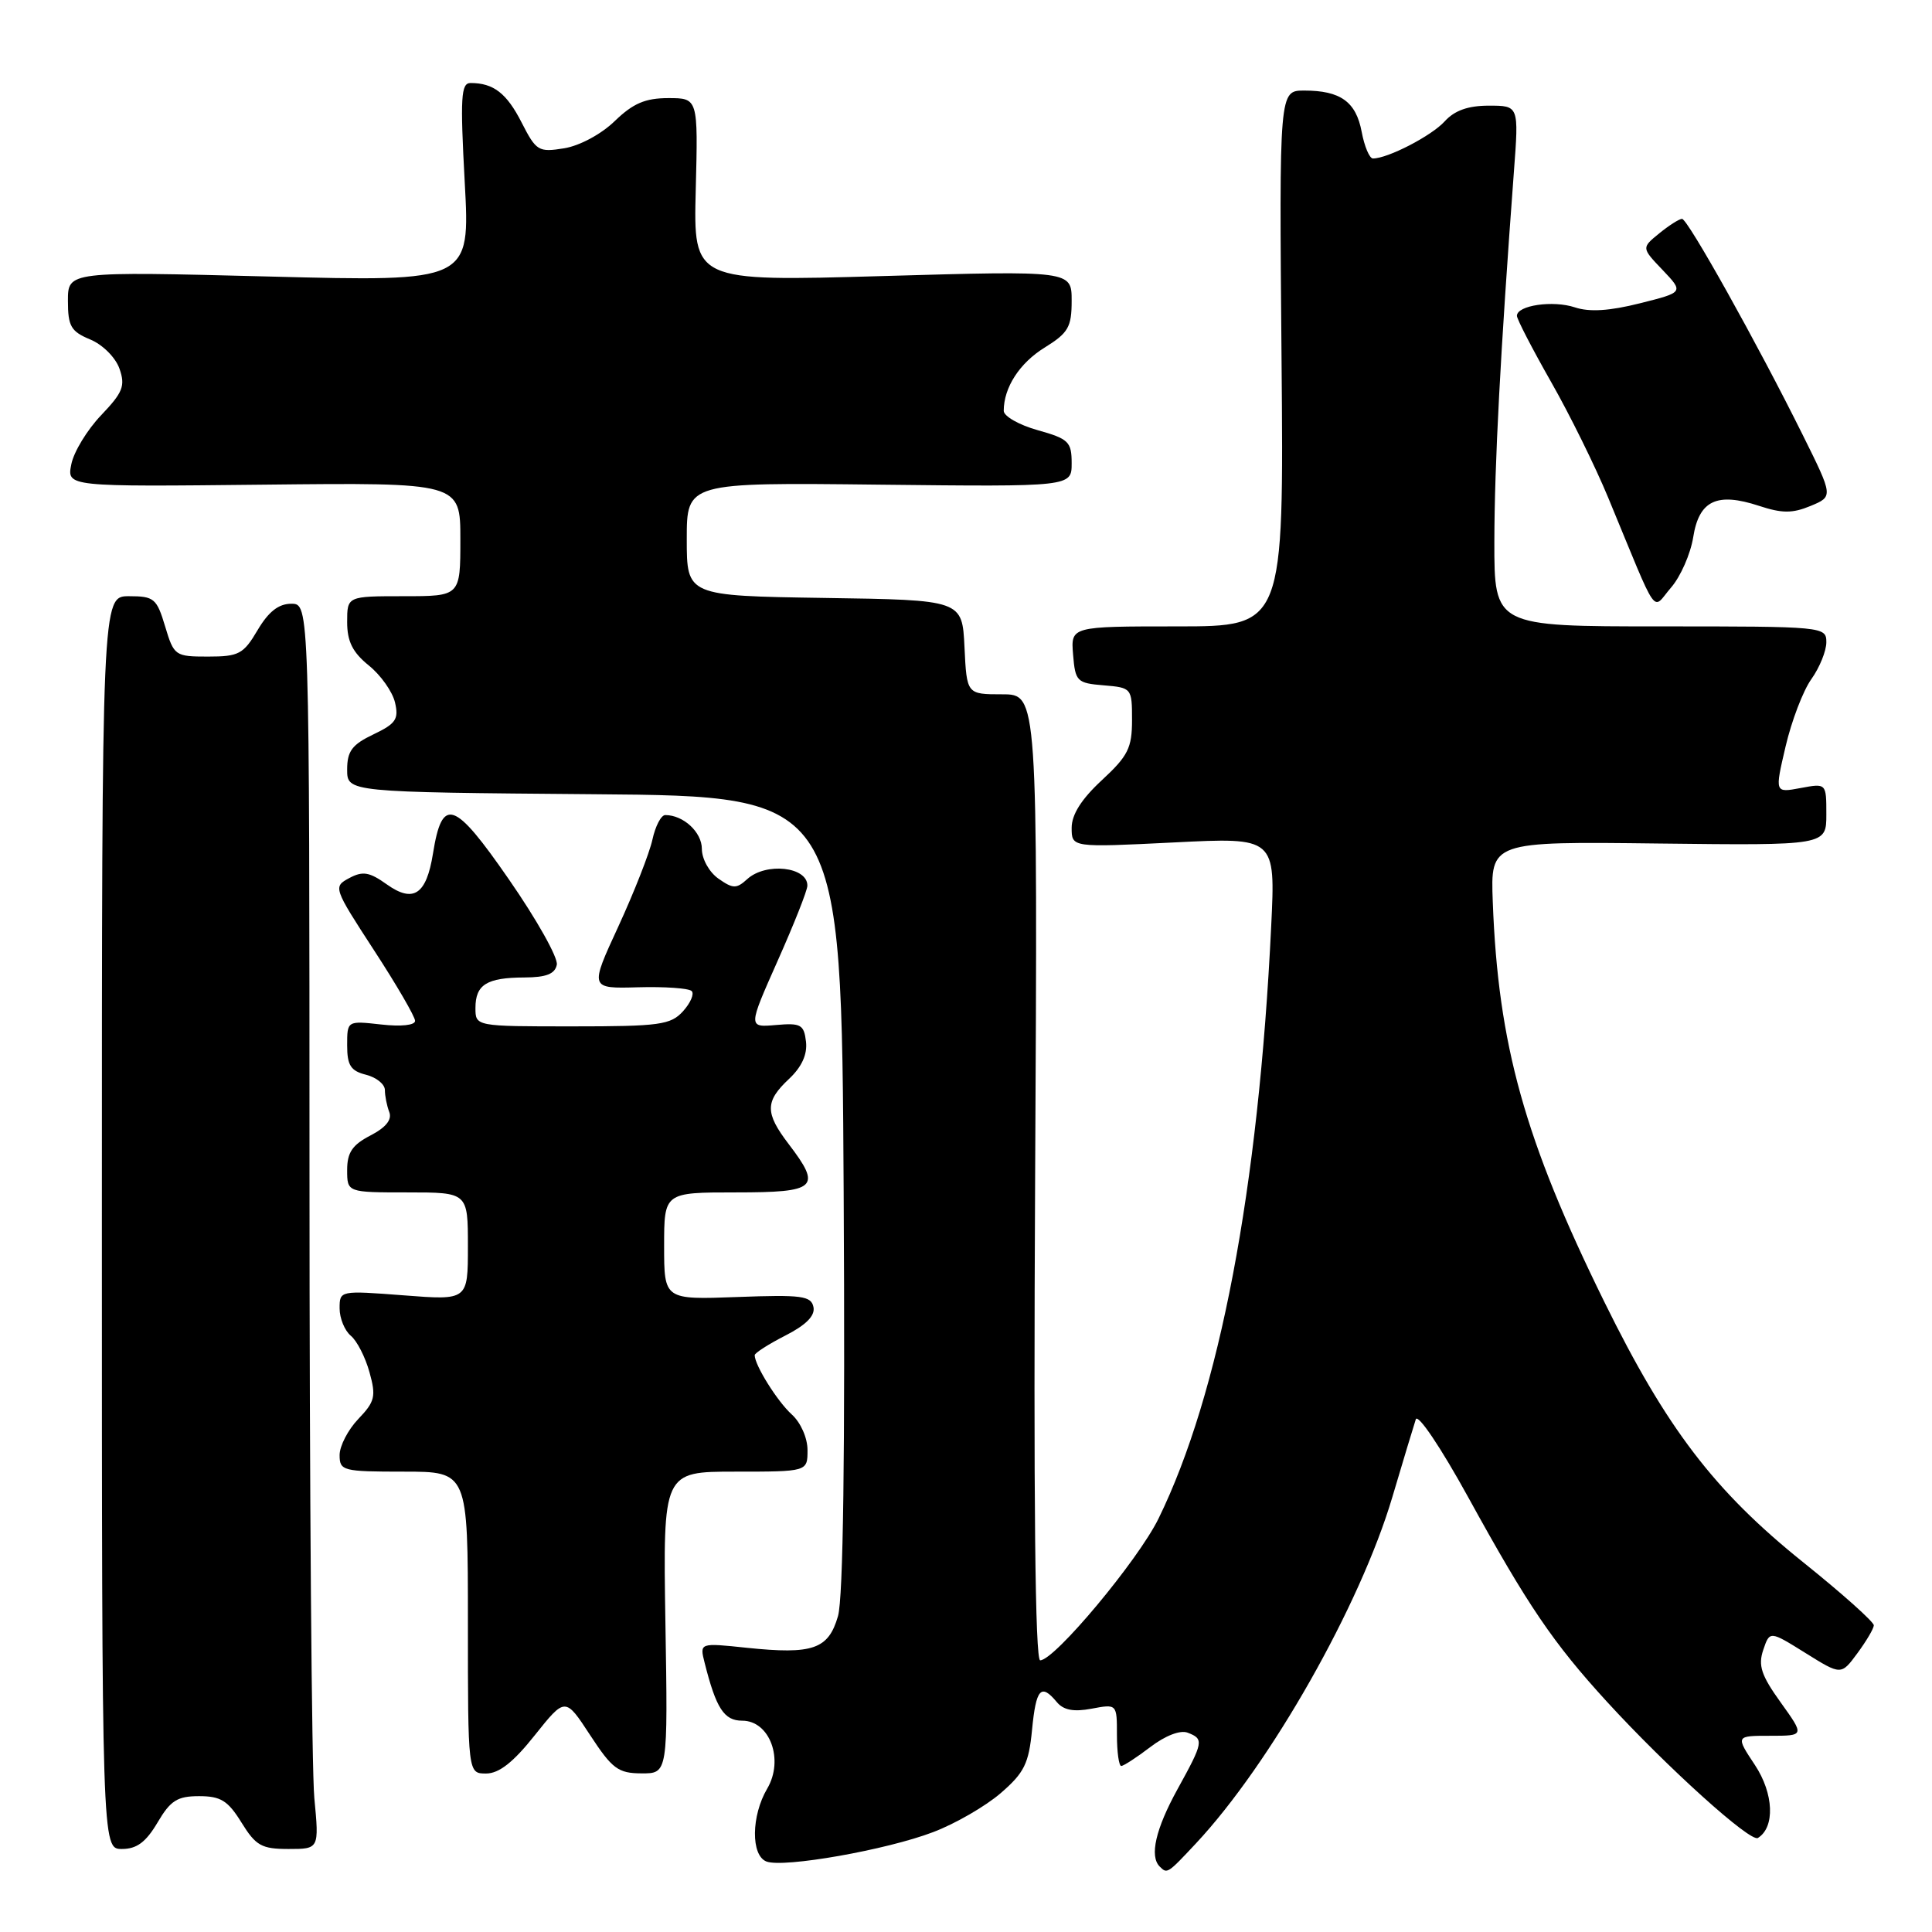 <?xml version="1.0" encoding="UTF-8" standalone="no"?>
<!DOCTYPE svg PUBLIC "-//W3C//DTD SVG 1.1//EN" "http://www.w3.org/Graphics/SVG/1.1/DTD/svg11.dtd" >
<svg xmlns="http://www.w3.org/2000/svg" xmlns:xlink="http://www.w3.org/1999/xlink" version="1.1" viewBox="0 0 256 256">
 <g >
 <path fill="currentColor"
d=" M 158.48 244.25 C 168.35 233.69 180.23 212.74 184.49 198.38 C 185.94 193.50 187.34 188.85 187.60 188.07 C 187.87 187.26 190.93 191.82 194.55 198.40 C 202.44 212.75 205.81 217.71 212.93 225.49 C 220.88 234.17 231.94 244.15 232.93 243.54 C 235.22 242.13 235.04 237.66 232.54 233.88 C 229.97 230.00 229.97 230.00 234.55 230.00 C 239.12 230.00 239.12 230.00 235.95 225.58 C 233.37 221.99 232.94 220.69 233.64 218.62 C 234.50 216.08 234.50 216.08 239.23 219.03 C 243.96 221.98 243.96 221.98 246.10 219.08 C 247.28 217.48 248.27 215.82 248.29 215.37 C 248.32 214.93 244.11 211.16 238.92 207.00 C 227.15 197.55 220.83 189.27 212.58 172.50 C 202.02 151.04 198.51 138.44 197.80 119.50 C 197.50 111.50 197.50 111.50 219.75 111.77 C 242.00 112.03 242.00 112.03 242.00 107.91 C 242.00 103.78 242.00 103.78 238.58 104.42 C 235.16 105.06 235.16 105.06 236.60 98.91 C 237.39 95.53 238.92 91.51 240.02 89.98 C 241.11 88.45 242.00 86.25 242.00 85.10 C 242.00 83.03 241.67 83.00 220.00 83.00 C 198.00 83.00 198.00 83.00 198.01 71.75 C 198.03 61.53 198.81 46.73 200.60 22.75 C 201.26 14.00 201.26 14.00 197.28 14.00 C 194.53 14.00 192.73 14.64 191.43 16.08 C 189.69 18.00 183.89 21.00 181.92 21.00 C 181.47 21.00 180.79 19.41 180.43 17.47 C 179.68 13.48 177.62 12.00 172.82 12.00 C 169.50 12.00 169.50 12.00 169.81 47.50 C 170.12 83.00 170.12 83.00 156.00 83.00 C 141.88 83.00 141.88 83.00 142.19 86.75 C 142.48 90.30 142.70 90.52 146.25 90.81 C 149.95 91.12 150.00 91.18 150.00 95.40 C 150.00 99.11 149.47 100.17 146.00 103.38 C 143.30 105.88 142.00 107.93 142.00 109.69 C 142.00 112.30 142.00 112.30 155.51 111.63 C 169.01 110.95 169.01 110.95 168.44 122.72 C 166.76 157.55 161.60 184.70 153.51 201.22 C 150.80 206.75 139.74 220.00 137.83 220.00 C 137.16 220.00 136.94 198.58 137.16 156.00 C 137.50 92.00 137.50 92.00 132.80 92.00 C 128.10 92.00 128.10 92.00 127.80 85.75 C 127.50 79.50 127.50 79.50 109.25 79.23 C 91.00 78.95 91.00 78.95 91.00 71.44 C 91.00 63.93 91.00 63.93 116.50 64.22 C 142.00 64.50 142.00 64.50 142.00 61.38 C 142.00 58.54 141.60 58.15 137.50 57.00 C 135.03 56.31 133.00 55.15 133.00 54.44 C 133.00 51.35 135.10 48.10 138.43 46.05 C 141.56 44.11 142.00 43.34 142.00 39.85 C 142.00 35.86 142.00 35.86 116.94 36.58 C 91.88 37.30 91.88 37.30 92.19 25.15 C 92.50 13.00 92.50 13.00 88.55 13.00 C 85.50 13.00 83.88 13.70 81.46 16.04 C 79.67 17.78 76.80 19.32 74.75 19.65 C 71.36 20.20 71.05 20.02 69.12 16.24 C 67.14 12.35 65.39 11.00 62.35 11.00 C 61.08 11.00 60.97 12.87 61.58 24.16 C 62.30 37.33 62.30 37.33 35.65 36.64 C 9.00 35.96 9.00 35.96 9.00 39.86 C 9.00 43.23 9.40 43.92 11.95 44.98 C 13.60 45.66 15.31 47.37 15.83 48.85 C 16.63 51.13 16.29 51.99 13.40 55.02 C 11.55 56.96 9.77 59.88 9.45 61.52 C 8.85 64.50 8.85 64.50 34.92 64.22 C 61.00 63.94 61.00 63.94 61.00 71.47 C 61.00 79.00 61.00 79.00 53.50 79.00 C 46.00 79.00 46.00 79.00 46.00 82.43 C 46.00 84.99 46.72 86.44 48.87 88.18 C 50.45 89.45 52.01 91.66 52.34 93.08 C 52.86 95.29 52.46 95.89 49.48 97.31 C 46.65 98.66 46.00 99.53 46.00 101.97 C 46.00 104.97 46.00 104.97 78.75 105.24 C 111.50 105.50 111.50 105.50 111.79 158.00 C 111.99 192.66 111.73 211.74 111.04 214.14 C 109.77 218.54 107.72 219.25 98.95 218.34 C 92.70 217.68 92.70 217.68 93.36 220.30 C 94.89 226.38 95.94 228.00 98.35 228.00 C 102.01 228.00 103.91 233.18 101.66 237.00 C 99.54 240.59 99.48 245.86 101.56 246.66 C 103.83 247.53 117.50 245.12 123.66 242.76 C 126.59 241.65 130.61 239.32 132.61 237.59 C 135.72 234.90 136.32 233.68 136.75 229.22 C 137.28 223.75 137.93 223.01 140.02 225.52 C 140.91 226.60 142.25 226.86 144.64 226.41 C 148.00 225.78 148.00 225.78 148.00 229.89 C 148.00 232.15 148.26 234.00 148.57 234.00 C 148.88 234.00 150.62 232.87 152.44 231.48 C 154.41 229.98 156.40 229.21 157.37 229.59 C 159.55 230.42 159.48 230.82 156.02 237.09 C 153.13 242.34 152.29 245.96 153.67 247.33 C 154.66 248.32 154.69 248.30 158.48 244.25 Z  M 20.87 241.50 C 22.59 238.57 23.50 238.00 26.38 238.00 C 29.25 238.00 30.20 238.59 32.00 241.50 C 33.90 244.57 34.66 245.00 38.23 245.00 C 42.29 245.00 42.29 245.00 41.65 238.25 C 41.30 234.54 41.01 197.41 41.01 155.75 C 41.00 80.00 41.00 80.00 38.60 80.00 C 36.91 80.00 35.58 81.05 34.13 83.50 C 32.26 86.67 31.65 87.00 27.57 87.00 C 23.20 87.00 23.05 86.90 21.88 83.00 C 20.77 79.30 20.42 79.00 17.09 79.00 C 13.50 79.00 13.50 79.00 13.50 162.00 C 13.50 245.00 13.50 245.00 16.15 245.00 C 18.12 245.00 19.33 244.10 20.87 241.50 Z  M 70.86 229.93 C 74.90 224.87 74.90 224.87 78.20 229.92 C 81.12 234.38 81.91 234.97 85.00 234.98 C 88.50 235.00 88.50 235.00 88.17 215.00 C 87.85 195.00 87.85 195.00 97.42 195.00 C 107.00 195.00 107.00 195.00 107.00 192.15 C 107.00 190.53 106.10 188.49 104.90 187.41 C 103.00 185.69 100.00 180.89 100.00 179.57 C 100.00 179.28 101.83 178.11 104.06 176.97 C 106.81 175.57 108.02 174.34 107.79 173.20 C 107.49 171.71 106.24 171.54 97.72 171.86 C 88.00 172.22 88.00 172.22 88.00 165.11 C 88.00 158.00 88.00 158.00 97.50 158.00 C 108.25 158.00 108.92 157.38 104.50 151.59 C 101.35 147.46 101.36 145.95 104.55 142.96 C 106.24 141.37 106.99 139.72 106.80 138.03 C 106.53 135.76 106.12 135.53 102.81 135.82 C 99.12 136.14 99.12 136.14 103.04 127.32 C 105.20 122.47 106.98 117.99 106.98 117.36 C 107.02 114.85 101.49 114.24 99.02 116.48 C 97.58 117.79 97.13 117.78 95.19 116.42 C 93.97 115.56 93.00 113.82 93.00 112.48 C 93.00 110.26 90.55 108.00 88.15 108.00 C 87.60 108.00 86.84 109.46 86.45 111.25 C 86.06 113.04 84.03 118.21 81.94 122.75 C 78.13 131.00 78.13 131.00 84.55 130.82 C 88.09 130.72 91.28 130.95 91.65 131.32 C 92.02 131.69 91.50 132.89 90.51 133.99 C 88.87 135.80 87.43 136.00 75.85 136.00 C 63.00 136.00 63.00 136.00 63.00 133.56 C 63.00 130.47 64.49 129.54 69.48 129.52 C 72.38 129.51 73.54 129.05 73.78 127.83 C 73.97 126.92 71.12 121.84 67.45 116.55 C 60.17 106.02 58.59 105.48 57.37 113.11 C 56.50 118.54 54.78 119.69 51.26 117.19 C 48.95 115.54 48.07 115.39 46.28 116.35 C 44.13 117.50 44.18 117.64 49.55 125.90 C 52.55 130.50 55.00 134.72 55.00 135.27 C 55.00 135.85 53.15 136.05 50.50 135.75 C 46.00 135.25 46.00 135.25 46.00 138.51 C 46.00 141.17 46.47 141.90 48.50 142.41 C 49.88 142.76 51.00 143.67 51.00 144.44 C 51.00 145.21 51.26 146.52 51.58 147.35 C 51.97 148.36 51.13 149.40 49.08 150.46 C 46.69 151.70 46.00 152.71 46.00 155.03 C 46.00 158.00 46.00 158.00 54.00 158.00 C 62.00 158.00 62.00 158.00 62.00 165.15 C 62.00 172.30 62.00 172.30 53.50 171.64 C 45.03 170.99 45.00 171.00 45.00 173.37 C 45.00 174.68 45.67 176.31 46.48 176.99 C 47.30 177.66 48.41 179.84 48.96 181.83 C 49.85 185.03 49.68 185.72 47.48 188.02 C 46.12 189.44 45.00 191.60 45.00 192.80 C 45.00 194.89 45.41 195.00 53.50 195.00 C 62.00 195.00 62.00 195.00 62.00 215.00 C 62.00 235.00 62.00 235.00 64.41 235.00 C 66.12 235.00 68.02 233.51 70.86 229.93 Z  M 224.36 71.18 C 225.13 66.31 227.50 65.19 233.09 67.03 C 236.13 68.03 237.50 68.04 239.91 67.04 C 242.92 65.79 242.92 65.79 238.88 57.65 C 232.87 45.54 223.63 29.00 222.88 29.00 C 222.52 29.00 221.16 29.86 219.86 30.92 C 217.50 32.84 217.50 32.84 220.31 35.78 C 223.11 38.73 223.11 38.73 217.29 40.19 C 213.28 41.20 210.61 41.37 208.69 40.73 C 205.78 39.76 201.00 40.46 201.00 41.85 C 201.00 42.29 203.03 46.21 205.50 50.56 C 207.98 54.90 211.40 61.84 213.11 65.98 C 219.91 82.41 218.82 80.86 221.42 77.86 C 222.68 76.41 224.00 73.41 224.36 71.18 Z "/>
</g>
</svg>